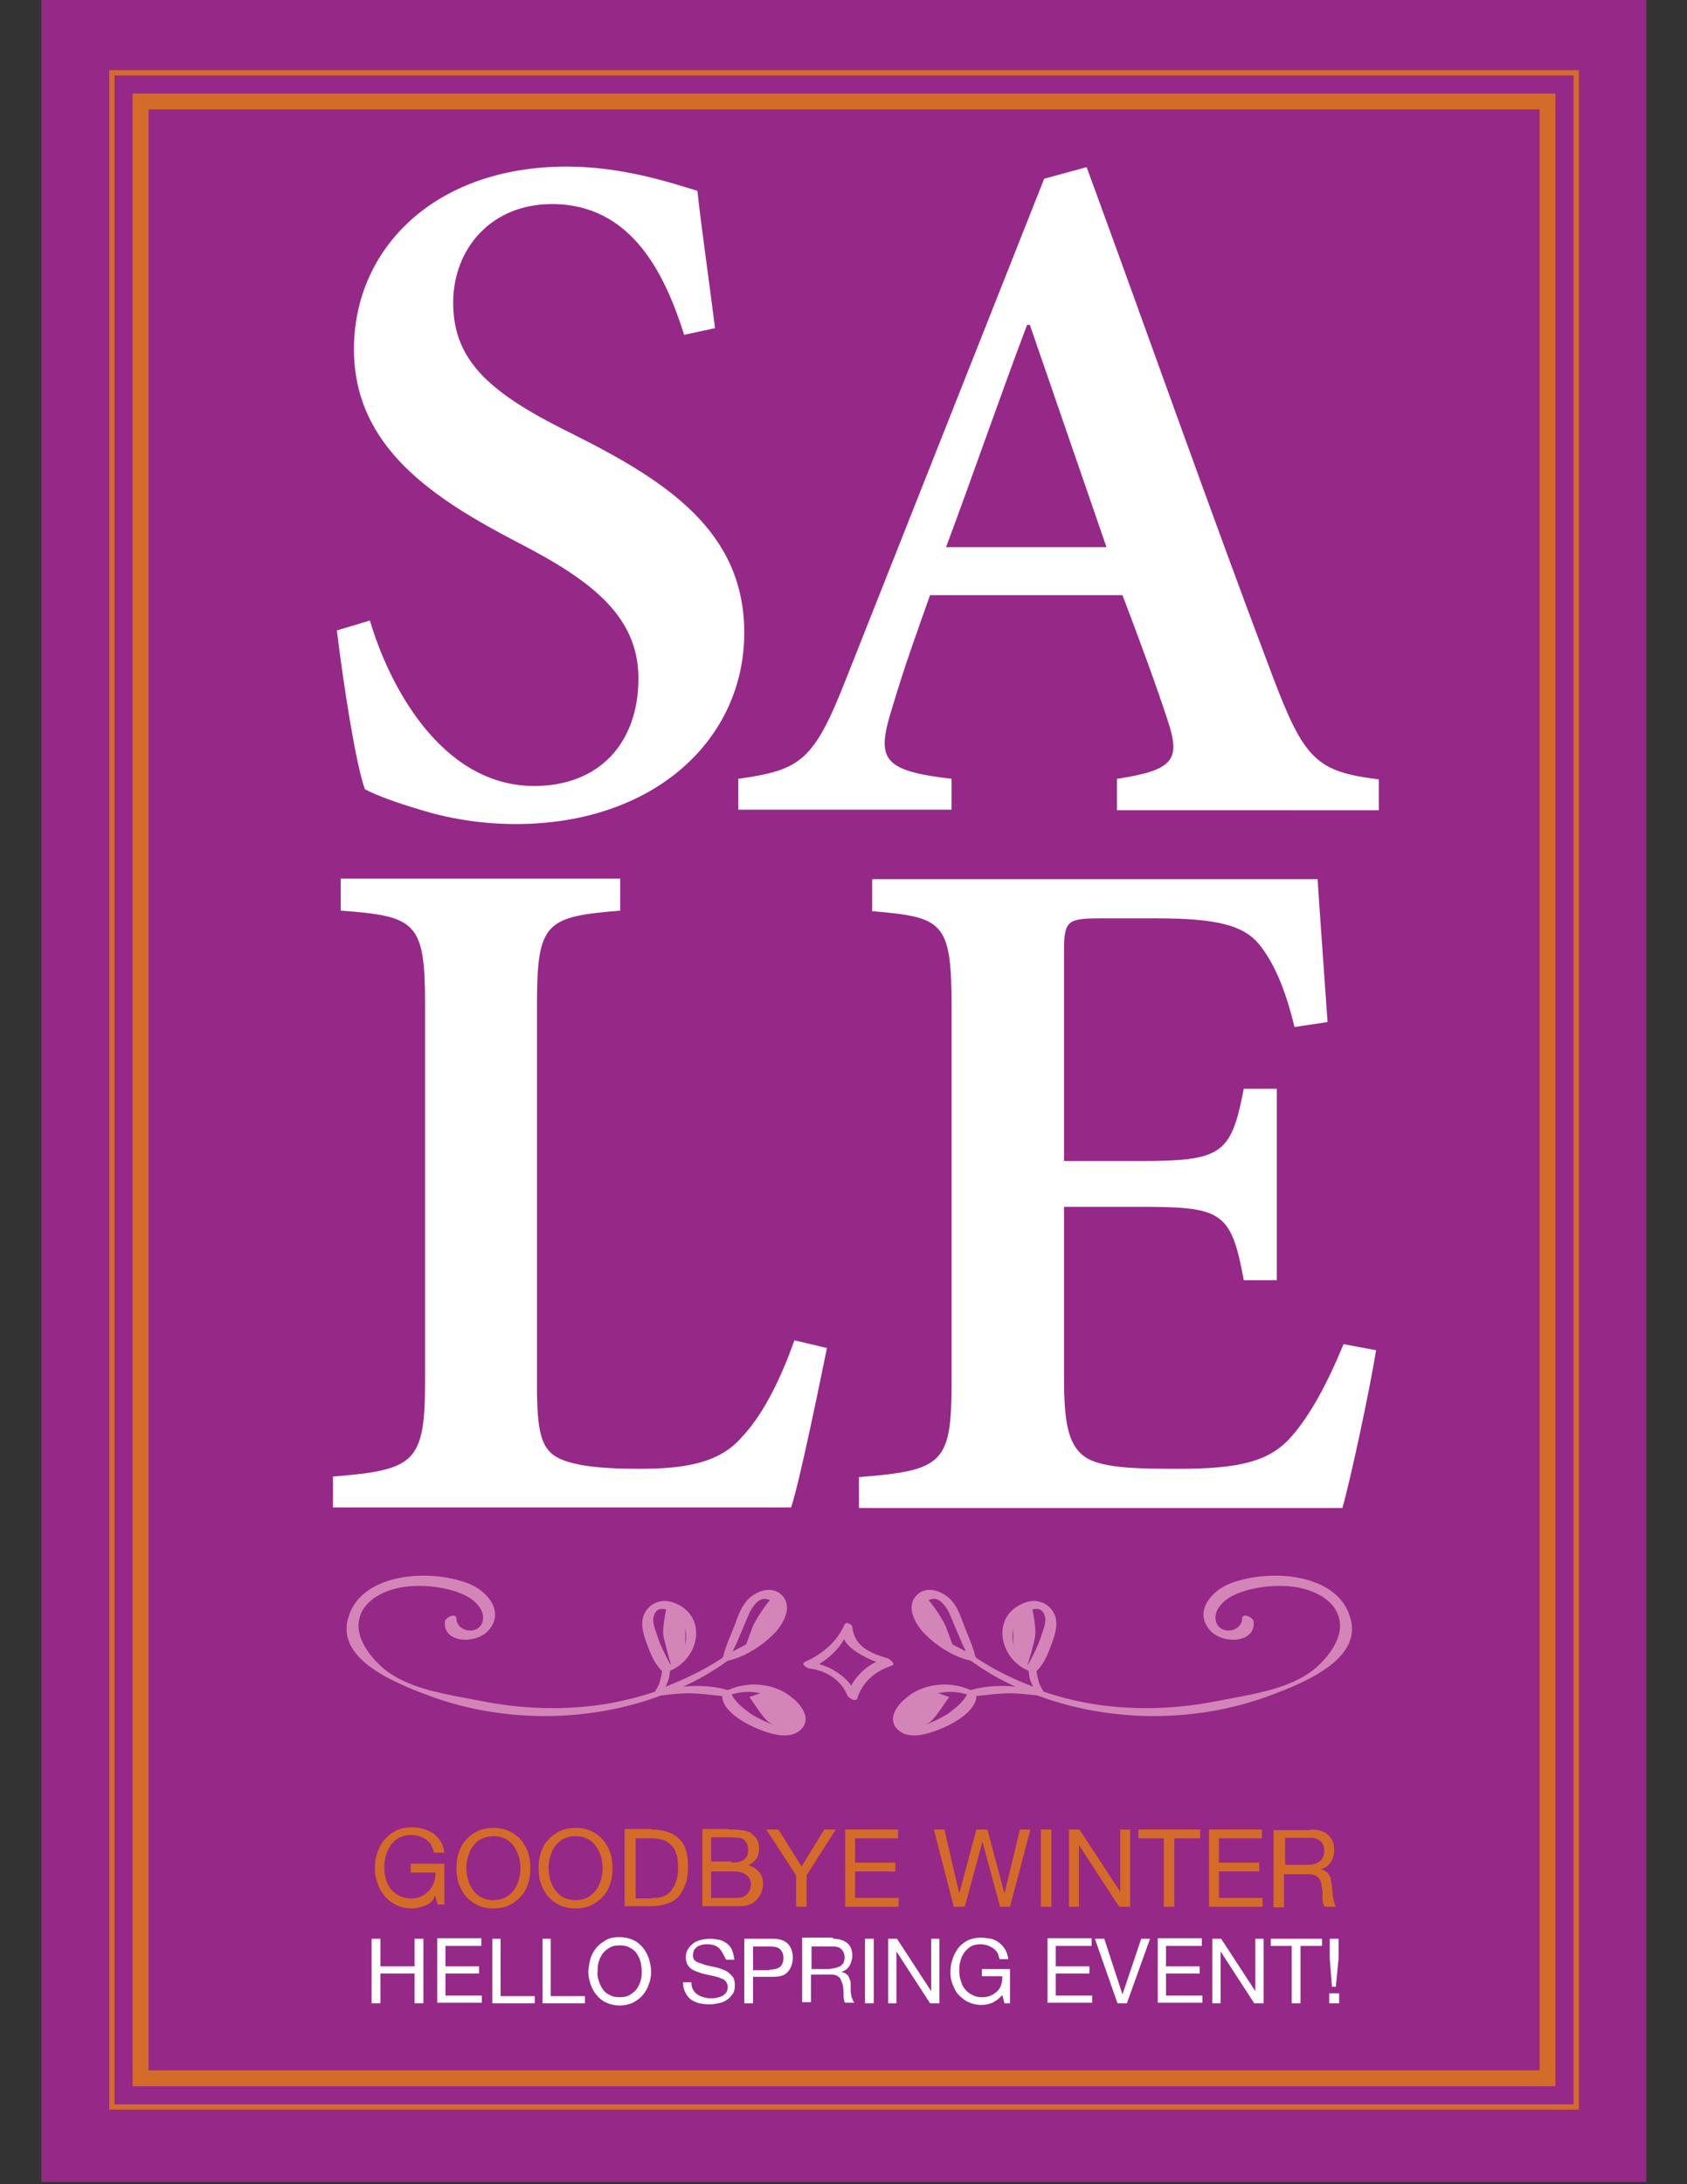 <?xml version="1.0" encoding="utf-8"?>
<!-- Generator: Adobe Illustrator 18.1.1, SVG Export Plug-In . SVG Version: 6.00 Build 0)  -->
<!DOCTYPE svg PUBLIC "-//W3C//DTD SVG 1.1//EN" "http://www.w3.org/Graphics/SVG/1.1/DTD/svg11.dtd">
<svg version="1.1" id="Layer_1" xmlns="http://www.w3.org/2000/svg" xmlns:xlink="http://www.w3.org/1999/xlink" x="0px" y="0px"
	 width="306px" height="396px" viewBox="0 0 306 396" enable-background="new 0 0 306 396" xml:space="preserve">
<rect x="0" y="0" width="306" height="396" fill="#333333" stroke="none"/>
<rect x="7.5" y="-0.4" fill="#962888" width="291.1" height="396"/>
<polygon fill="none" stroke="#D46B28" stroke-width="0.962" points="20.3,16.5 20.3,378.7 20.3,382 23.5,382 282.6,382 285.9,382 
	285.9,378.7 285.9,16.5 285.9,13.2 282.6,13.2 23.5,13.2 20.3,13.2 "/>
<rect x="25.5" y="18.4" fill="none" stroke="#D46B28" stroke-width="2.879" width="255.2" height="358.4"/>
<g>
	<path fill="#D46B28" d="M77.1,345.5c-0.8,0.3-1.6,0.5-2.4,0.5c-1,0-2-0.2-2.8-0.6c-0.8-0.4-1.5-0.9-2.1-1.6c-0.6-0.7-1-1.4-1.3-2.3
		c-0.3-0.8-0.5-1.7-0.5-2.6c0-1,0.1-2,0.4-2.9c0.3-0.9,0.7-1.7,1.3-2.4s1.2-1.2,2.1-1.7c0.8-0.4,1.8-0.6,2.9-0.6
		c0.8,0,1.5,0.1,2.1,0.3c0.7,0.2,1.3,0.5,1.8,0.8c0.5,0.4,1,0.9,1.3,1.4c0.4,0.6,0.6,1.3,0.7,2.1h-1.9c-0.1-0.5-0.3-1-0.5-1.4
		c-0.2-0.4-0.6-0.7-0.9-1c-0.4-0.2-0.8-0.4-1.2-0.6c-0.5-0.1-1-0.2-1.5-0.2c-0.9,0-1.6,0.2-2.2,0.5c-0.6,0.3-1.1,0.8-1.5,1.3
		c-0.4,0.6-0.7,1.2-0.9,1.9c-0.2,0.7-0.3,1.4-0.3,2.2c0,0.7,0.1,1.4,0.3,2.1c0.2,0.7,0.5,1.3,0.9,1.8c0.4,0.5,0.9,0.9,1.5,1.2
		c0.6,0.3,1.3,0.5,2.1,0.5c0.7,0,1.4-0.1,1.9-0.4c0.6-0.2,1-0.6,1.4-1c0.4-0.4,0.7-0.9,0.9-1.5c0.2-0.6,0.3-1.2,0.3-1.8h-4.5v-1.6
		h6.1v7.4h-1.2l-0.5-1.7C78.6,344.7,77.9,345.2,77.1,345.5z"/>
	<path fill="#D46B28" d="M83.2,335.9c0.3-0.9,0.7-1.7,1.3-2.3c0.6-0.7,1.3-1.2,2.1-1.6c0.8-0.4,1.8-0.6,2.9-0.6
		c1.1,0,2.1,0.2,2.9,0.6c0.8,0.4,1.5,0.9,2.1,1.6c0.6,0.7,1,1.5,1.3,2.3c0.3,0.9,0.4,1.8,0.4,2.8s-0.1,1.9-0.4,2.8
		c-0.3,0.9-0.7,1.7-1.3,2.3c-0.6,0.7-1.3,1.2-2.1,1.6c-0.8,0.4-1.8,0.6-2.9,0.6c-1.1,0-2.1-0.2-2.9-0.6c-0.8-0.4-1.5-0.9-2.1-1.6
		c-0.6-0.7-1-1.5-1.3-2.3c-0.3-0.9-0.4-1.8-0.4-2.8S82.9,336.8,83.2,335.9z M84.9,340.8c0.2,0.7,0.5,1.3,0.9,1.9
		c0.4,0.5,0.9,1,1.5,1.3c0.6,0.3,1.3,0.5,2.2,0.5c0.8,0,1.6-0.2,2.2-0.5c0.6-0.3,1.1-0.8,1.5-1.3c0.4-0.5,0.7-1.2,0.9-1.9
		s0.3-1.4,0.3-2.1s-0.1-1.4-0.3-2.1s-0.5-1.3-0.9-1.9c-0.4-0.5-0.9-1-1.5-1.3c-0.6-0.3-1.3-0.5-2.2-0.5c-0.8,0-1.6,0.2-2.2,0.5
		c-0.6,0.3-1.1,0.8-1.5,1.3c-0.4,0.5-0.7,1.2-0.9,1.9s-0.3,1.4-0.3,2.1S84.7,340.1,84.9,340.8z"/>
	<path fill="#D46B28" d="M98.1,335.9c0.3-0.9,0.7-1.7,1.3-2.3c0.6-0.7,1.3-1.2,2.1-1.6c0.8-0.4,1.8-0.6,2.9-0.6
		c1.1,0,2.1,0.2,2.9,0.6c0.8,0.4,1.5,0.9,2.1,1.6c0.6,0.7,1,1.5,1.3,2.3c0.3,0.9,0.4,1.8,0.4,2.8s-0.1,1.9-0.4,2.8
		c-0.3,0.9-0.7,1.7-1.3,2.3c-0.6,0.7-1.3,1.2-2.1,1.6c-0.8,0.4-1.8,0.6-2.9,0.6c-1.1,0-2.1-0.2-2.9-0.6c-0.8-0.4-1.5-0.9-2.1-1.6
		c-0.6-0.7-1-1.5-1.3-2.3c-0.3-0.9-0.4-1.8-0.4-2.8S97.8,336.8,98.1,335.9z M99.8,340.8c0.2,0.7,0.5,1.3,0.9,1.9
		c0.4,0.5,0.9,1,1.5,1.3c0.6,0.3,1.3,0.5,2.2,0.5s1.6-0.2,2.2-0.5c0.6-0.3,1.1-0.8,1.5-1.3c0.4-0.5,0.7-1.2,0.9-1.9s0.3-1.4,0.3-2.1
		s-0.1-1.4-0.3-2.1s-0.5-1.3-0.9-1.9c-0.4-0.5-0.9-1-1.5-1.3c-0.6-0.3-1.3-0.5-2.2-0.5s-1.6,0.2-2.2,0.5c-0.6,0.3-1.1,0.8-1.5,1.3
		c-0.4,0.5-0.7,1.2-0.9,1.9s-0.3,1.4-0.3,2.1S99.6,340.1,99.8,340.8z"/>
	<path fill="#D46B28" d="M118.1,331.7c2.2,0,3.8,0.5,5,1.6c1.2,1.1,1.7,2.8,1.7,5c0,1.2-0.1,2.2-0.4,3.1c-0.3,0.9-0.7,1.7-1.2,2.3
		c-0.5,0.6-1.2,1.1-2.1,1.4c-0.8,0.3-1.9,0.5-3,0.5h-4.8v-14H118.1z M118.3,344.1c0.2,0,0.5,0,0.8,0c0.3,0,0.6-0.1,1-0.2
		c0.4-0.1,0.7-0.3,1-0.5c0.3-0.2,0.7-0.6,0.9-1c0.3-0.4,0.5-0.9,0.7-1.5c0.2-0.6,0.3-1.3,0.3-2.2c0-0.8-0.1-1.6-0.2-2.2
		c-0.2-0.7-0.4-1.2-0.8-1.7c-0.4-0.5-0.9-0.8-1.4-1.1c-0.6-0.2-1.3-0.4-2.2-0.4h-3.1v10.9H118.3z"/>
	<path fill="#D46B28" d="M132.2,331.7c0.3,0,0.6,0,1,0c0.3,0,0.7,0,1,0.1c0.3,0,0.7,0.1,1,0.1c0.3,0.1,0.5,0.2,0.8,0.3
		c0.5,0.3,0.8,0.7,1.2,1.1c0.3,0.5,0.5,1.1,0.5,1.8c0,0.7-0.2,1.4-0.5,1.9c-0.4,0.5-0.9,0.9-1.5,1.2v0c0.9,0.2,1.5,0.6,2,1.2
		c0.5,0.6,0.7,1.3,0.7,2.2c0,0.5-0.1,1-0.3,1.5c-0.2,0.5-0.5,0.9-0.8,1.3c-0.4,0.4-0.8,0.7-1.3,0.9c-0.5,0.2-1.1,0.3-1.8,0.3h-6.8
		v-14H132.2z M132.7,337.7c1.1,0,1.8-0.2,2.3-0.6c0.5-0.4,0.7-0.9,0.7-1.7c0-0.5-0.1-0.9-0.2-1.2c-0.2-0.3-0.4-0.5-0.6-0.7
		c-0.3-0.2-0.6-0.3-1-0.3c-0.4,0-0.7-0.1-1.1-0.1H129v4.4H132.7z M133.6,344.1c0.8,0,1.5-0.2,1.9-0.7c0.5-0.4,0.7-1.1,0.7-1.8
		c0-0.5-0.1-0.8-0.3-1.1c-0.2-0.3-0.4-0.5-0.7-0.7c-0.3-0.2-0.6-0.3-1-0.4c-0.4-0.1-0.7-0.1-1.1-0.1H129v4.8H133.6z"/>
	<path fill="#D46B28" d="M146.3,345.7h-1.9V340l-5.4-8.3h2.2l4.2,6.7l4.1-6.7h2.1l-5.3,8.3V345.7z"/>
	<path fill="#D46B28" d="M162.9,331.7v1.6h-7.8v4.4h7.3v1.6h-7.3v4.8h7.9v1.6h-9.7v-14H162.9z"/>
	<path fill="#D46B28" d="M181.4,345.7l-3.2-11.8h0l-3.2,11.8H173l-3.6-14h1.9l2.7,11.6h0l3.1-11.6h2l3.1,11.6h0l2.8-11.6h1.9
		l-3.7,14H181.4z"/>
	<path fill="#D46B28" d="M190.7,331.7v14h-1.9v-14H190.7z"/>
	<path fill="#D46B28" d="M195.8,331.7l7.4,11.3h0v-11.3h1.8v14h-2l-7.3-11.2h0v11.2h-1.8v-14H195.8z"/>
	<path fill="#D46B28" d="M206.5,333.3v-1.6h11.2v1.6h-4.7v12.4h-1.9v-12.4H206.5z"/>
	<path fill="#D46B28" d="M228.9,331.7v1.6h-7.8v4.4h7.3v1.6h-7.3v4.8h7.9v1.6h-9.7v-14H228.9z"/>
	<path fill="#D46B28" d="M237.8,331.7c1.3,0,2.4,0.3,3.1,1c0.8,0.7,1.1,1.5,1.1,2.7c0,0.8-0.2,1.6-0.6,2.2c-0.4,0.6-1,1.1-1.9,1.3v0
		c0.4,0.1,0.7,0.2,1,0.4c0.3,0.2,0.5,0.4,0.6,0.7c0.2,0.3,0.3,0.5,0.3,0.9c0.1,0.3,0.1,0.6,0.2,1c0,0.3,0,0.7,0.1,1
		c0,0.4,0,0.7,0.1,1c0.1,0.3,0.1,0.7,0.2,1c0.1,0.3,0.2,0.6,0.4,0.8h-2.1c-0.1-0.1-0.2-0.3-0.3-0.6c0-0.2-0.1-0.5-0.1-0.8
		c0-0.3,0-0.6,0-1c0-0.4-0.1-0.7-0.1-1c-0.1-0.3-0.1-0.7-0.2-1c-0.1-0.3-0.2-0.6-0.4-0.8c-0.2-0.2-0.4-0.4-0.7-0.5
		c-0.3-0.1-0.6-0.2-1.1-0.2h-4.5v6h-1.9v-14H237.8z M238.2,338c0.4-0.1,0.7-0.2,1-0.4c0.3-0.2,0.5-0.4,0.7-0.8
		c0.2-0.3,0.3-0.7,0.3-1.2c0-0.7-0.2-1.3-0.6-1.7c-0.4-0.4-1-0.7-1.9-0.7h-4.6v4.9h3.9C237.4,338.1,237.8,338.1,238.2,338z"/>
</g>
<g>
	<path fill="#FFFFFF" d="M69,351.5v5h6.2v-5h1.6v11.7h-1.6v-5.4H69v5.4h-1.6v-11.7H69z"/>
	<path fill="#FFFFFF" d="M87.3,351.5v1.3h-6.5v3.7h6.1v1.3h-6.1v4h6.6v1.3h-8.1v-11.7H87.3z"/>
	<path fill="#FFFFFF" d="M90.8,351.5v10.4H97v1.3h-7.7v-11.7H90.8z"/>
	<path fill="#FFFFFF" d="M99.9,351.5v10.4h6.2v1.3h-7.7v-11.7H99.9z"/>
	<path fill="#FFFFFF" d="M107.1,355.1c0.2-0.7,0.6-1.4,1.1-2c0.5-0.6,1.1-1,1.8-1.4s1.5-0.5,2.4-0.5c0.9,0,1.7,0.2,2.4,0.5
		c0.7,0.3,1.3,0.8,1.8,1.4c0.5,0.6,0.8,1.2,1.1,2c0.2,0.7,0.4,1.5,0.4,2.3c0,0.8-0.1,1.6-0.4,2.3c-0.2,0.7-0.6,1.4-1.1,2
		c-0.5,0.6-1.1,1-1.8,1.4c-0.7,0.3-1.5,0.5-2.4,0.5c-0.9,0-1.7-0.2-2.4-0.5c-0.7-0.3-1.3-0.8-1.8-1.4c-0.5-0.6-0.8-1.2-1.1-2
		c-0.2-0.7-0.4-1.5-0.4-2.3C106.8,356.6,106.9,355.8,107.1,355.1z M108.6,359.1c0.2,0.6,0.4,1.1,0.7,1.5c0.3,0.5,0.7,0.8,1.3,1.1
		c0.5,0.3,1.1,0.4,1.8,0.4c0.7,0,1.3-0.1,1.8-0.4c0.5-0.3,0.9-0.6,1.3-1.1c0.3-0.5,0.6-1,0.7-1.5c0.2-0.6,0.2-1.2,0.2-1.7
		c0-0.6-0.1-1.2-0.2-1.7c-0.2-0.6-0.4-1.1-0.7-1.5c-0.3-0.5-0.7-0.8-1.3-1.1c-0.5-0.3-1.1-0.4-1.8-0.4c-0.7,0-1.3,0.1-1.8,0.4
		c-0.5,0.3-0.9,0.6-1.3,1.1c-0.3,0.5-0.6,1-0.7,1.5c-0.2,0.6-0.2,1.2-0.2,1.7C108.3,358,108.4,358.5,108.6,359.1z"/>
	<path fill="#FFFFFF" d="M130.3,353.1c-0.5-0.4-1.2-0.6-2-0.6c-0.3,0-0.7,0-1,0.1c-0.3,0.1-0.6,0.2-0.8,0.3
		c-0.2,0.2-0.4,0.4-0.6,0.6c-0.1,0.3-0.2,0.6-0.2,1c0,0.4,0.1,0.7,0.3,0.9c0.2,0.2,0.5,0.4,0.9,0.5c0.4,0.1,0.8,0.3,1.2,0.4
		c0.4,0.1,0.9,0.2,1.4,0.3c0.5,0.1,0.9,0.2,1.4,0.4s0.8,0.3,1.2,0.6c0.4,0.3,0.6,0.6,0.9,0.9c0.2,0.4,0.3,0.9,0.3,1.4
		c0,0.6-0.1,1.2-0.4,1.6c-0.3,0.4-0.6,0.8-1.1,1.1c-0.4,0.3-0.9,0.5-1.5,0.6c-0.5,0.1-1.1,0.2-1.6,0.2c-0.7,0-1.3-0.1-1.9-0.2
		c-0.6-0.2-1.1-0.4-1.5-0.7c-0.4-0.3-0.8-0.8-1-1.3c-0.3-0.5-0.4-1.1-0.4-1.8h1.5c0,0.5,0.1,0.9,0.3,1.3s0.4,0.6,0.8,0.9
		c0.3,0.2,0.7,0.4,1.1,0.5c0.4,0.1,0.8,0.2,1.3,0.2c0.3,0,0.7,0,1.1-0.1c0.4-0.1,0.7-0.2,1-0.3c0.3-0.2,0.5-0.4,0.7-0.6
		c0.2-0.3,0.3-0.6,0.3-1c0-0.4-0.1-0.7-0.3-1c-0.2-0.3-0.5-0.5-0.9-0.6c-0.4-0.2-0.8-0.3-1.2-0.4c-0.4-0.1-0.9-0.2-1.4-0.3
		c-0.5-0.1-0.9-0.2-1.4-0.4c-0.4-0.1-0.8-0.3-1.2-0.5c-0.4-0.2-0.6-0.5-0.9-0.9c-0.2-0.4-0.3-0.8-0.3-1.3c0-0.6,0.1-1.1,0.4-1.5
		c0.2-0.4,0.6-0.8,1-1.1c0.4-0.3,0.9-0.5,1.4-0.6c0.5-0.1,1-0.2,1.6-0.2c0.6,0,1.2,0.1,1.7,0.2c0.5,0.1,1,0.4,1.4,0.7
		s0.7,0.7,0.9,1.2c0.2,0.5,0.3,1,0.4,1.7h-1.5C131.1,354.1,130.8,353.5,130.3,353.1z"/>
	<path fill="#FFFFFF" d="M140.2,351.5c1.2,0,2.1,0.3,2.7,0.9c0.6,0.6,0.9,1.5,0.9,2.5c0,1.1-0.3,1.9-0.9,2.6s-1.5,0.9-2.7,0.9h-3.6
		v4.8H135v-11.7H140.2z M139.6,357.1c0.9,0,1.5-0.2,1.9-0.5c0.4-0.4,0.6-0.9,0.6-1.6c0-0.7-0.2-1.2-0.6-1.6
		c-0.4-0.4-1.1-0.5-1.9-0.5h-3v4.3H139.6z"/>
	<path fill="#FFFFFF" d="M151.1,351.5c1.1,0,2,0.3,2.6,0.8c0.6,0.5,0.9,1.3,0.9,2.2c0,0.7-0.2,1.3-0.5,1.9c-0.3,0.5-0.8,0.9-1.5,1.1
		v0c0.3,0.1,0.6,0.2,0.8,0.3c0.2,0.2,0.4,0.3,0.5,0.5c0.1,0.2,0.2,0.5,0.3,0.7c0.1,0.3,0.1,0.5,0.1,0.8c0,0.3,0,0.6,0,0.9
		s0,0.6,0.1,0.9c0,0.3,0.1,0.6,0.2,0.8c0.1,0.3,0.2,0.5,0.4,0.7h-1.7c-0.1-0.1-0.2-0.3-0.2-0.5c0-0.2-0.1-0.4-0.1-0.7
		c0-0.3,0-0.5,0-0.8c0-0.3,0-0.6-0.1-0.9c0-0.3-0.1-0.6-0.2-0.8c-0.1-0.3-0.2-0.5-0.3-0.7c-0.1-0.2-0.3-0.3-0.6-0.5
		c-0.2-0.1-0.5-0.2-0.9-0.2h-3.8v5h-1.6v-11.7H151.1z M151.5,356.8c0.3-0.1,0.6-0.2,0.9-0.3c0.2-0.2,0.4-0.4,0.6-0.6
		c0.1-0.3,0.2-0.6,0.2-1c0-0.6-0.2-1.1-0.5-1.4c-0.3-0.4-0.9-0.6-1.6-0.6h-3.9v4.1h3.2C150.8,356.9,151.1,356.9,151.5,356.8z"/>
	<path fill="#FFFFFF" d="M158.5,351.5v11.7h-1.6v-11.7H158.5z"/>
	<path fill="#FFFFFF" d="M162.7,351.5l6.2,9.5h0v-9.5h1.5v11.7h-1.7l-6.1-9.4h0v9.4h-1.5v-11.7H162.7z"/>
	<path fill="#FFFFFF" d="M180,363.1c-0.7,0.3-1.4,0.4-2,0.4c-0.9,0-1.7-0.2-2.3-0.5c-0.7-0.3-1.3-0.8-1.8-1.3
		c-0.5-0.5-0.8-1.2-1.1-1.9c-0.3-0.7-0.4-1.4-0.4-2.2c0-0.9,0.1-1.7,0.4-2.4c0.2-0.8,0.6-1.4,1-2c0.5-0.6,1-1,1.7-1.4
		c0.7-0.3,1.5-0.5,2.4-0.5c0.6,0,1.2,0.1,1.8,0.2c0.6,0.1,1.1,0.4,1.5,0.7c0.4,0.3,0.8,0.7,1.1,1.2c0.3,0.5,0.5,1.1,0.6,1.8h-1.6
		c-0.1-0.4-0.2-0.8-0.4-1.2c-0.2-0.3-0.5-0.6-0.8-0.8c-0.3-0.2-0.7-0.4-1-0.5c-0.4-0.1-0.8-0.2-1.2-0.2c-0.7,0-1.3,0.1-1.8,0.4
		c-0.5,0.3-0.9,0.7-1.2,1.1c-0.3,0.5-0.6,1-0.7,1.6c-0.2,0.6-0.2,1.2-0.2,1.8c0,0.6,0.1,1.2,0.3,1.8c0.2,0.6,0.4,1.1,0.8,1.5
		c0.3,0.4,0.8,0.8,1.3,1c0.5,0.3,1.1,0.4,1.7,0.4c0.6,0,1.2-0.1,1.6-0.3c0.5-0.2,0.9-0.5,1.2-0.8c0.3-0.3,0.6-0.7,0.7-1.2
		c0.2-0.5,0.2-1,0.2-1.5h-3.7v-1.3h5.1v6.2h-1l-0.4-1.5C181.2,362.4,180.6,362.8,180,363.1z"/>
	<path fill="#FFFFFF" d="M198,351.5v1.3h-6.5v3.7h6.1v1.3h-6.1v4h6.6v1.3h-8.1v-11.7H198z"/>
	<path fill="#FFFFFF" d="M202.7,363.2l-4.1-11.7h1.7l3.3,10.1h0l3.4-10.1h1.6l-4.2,11.7H202.7z"/>
	<path fill="#FFFFFF" d="M218,351.5v1.3h-6.5v3.7h6.1v1.3h-6.1v4h6.6v1.3h-8.1v-11.7H218z"/>
	<path fill="#FFFFFF" d="M221.5,351.5l6.2,9.5h0v-9.5h1.5v11.7h-1.7l-6.1-9.4h0v9.4h-1.5v-11.7H221.5z"/>
	<path fill="#FFFFFF" d="M230.5,352.8v-1.3h9.3v1.3h-3.9v10.4h-1.6v-10.4H230.5z"/>
	<path fill="#FFFFFF" d="M242.9,361.4v1.8h-1.8v-1.8H242.9z M242.3,360.2h-0.7l-0.4-5.1v-3.6h1.6v3.6L242.3,360.2z"/>
</g>
<g>
	<path fill="#FFFFFF" d="M124.1,60.7c-3.5-11-9.5-23.7-24-23.7c-11,0-17.9,8.1-17.9,17.9c0,10.9,7.2,16.7,22.1,24
		c16.7,8.4,30.7,17.5,30.7,35.8c0,19.5-16.5,34.7-41.4,34.7c-6.7,0-12.6-1.1-17.4-2.6c-4.7-1.4-7.9-2.6-10-3.7
		c-1.6-4.2-3.9-18.9-5.1-28.8l6-1.8c3.2,11,12.6,30,29.8,30c11.7,0,18.9-7.7,18.9-19.5c0-11.2-8.4-17.7-21.6-24.5
		c-15.6-8.1-30-17.4-30-35.2c0-18.2,14.6-33.1,38.6-33.1c10.2,0,19.1,3,23.7,4.4c0.7,6.5,1.8,13.9,3.2,24.9L124.1,60.7z"/>
	<path fill="#FFFFFF" d="M202.6,146.8v-5.6c10.5-1.6,11.6-3.5,9.1-10.9c-1.9-5.8-4.9-14-8.1-22.4h-34.9c-2.3,6.5-4.7,13.1-6.8,20.2
		c-3,9.5-2.1,11.6,10.7,13.1v5.6h-38.7v-5.6c11.4-1.6,13.7-3.2,19.6-18.2l35.9-90.6l7.7-2.1c11.2,30.5,22.3,62.1,33.7,92.2
		c5.8,15.4,8.1,17.4,19.3,18.8v5.6H202.6z M186.8,58.9h-0.5c-5.1,13.5-9.8,27.2-14.7,40.3h29.1L186.8,58.9z"/>
</g>
<g>
	<path fill="#FFFFFF" d="M150,244.4c-1.4,6.8-4.9,24-6.5,28.9H60.4v-5.6c14.9-1.2,16.7-2.5,16.7-17.4v-68.2c0-14.9-1.6-16-15.3-17
		v-5.8h50.7v5.8c-13.5,1.1-15.1,2.1-15.1,17v68.9c0,8.6,0.7,11.9,4.2,13.5c3.2,1.4,8.2,1.8,14.4,1.8c8.4,0,14.6-1.1,18.6-5.8
		c3.3-3.5,6.5-9.1,9.5-17.5L150,244.4z"/>
	<path fill="#FFFFFF" d="M249.6,244.8c-1.1,7-4.6,23.3-6.1,28.6h-87.7v-5.6c15.3-1.2,16.8-2.5,16.8-17.2v-68.2
		c0-15.4-1.6-16.1-14.4-17.2v-5.8h80.8c0.2,3.5,1.1,15.8,1.8,25.9l-6,0.9c-1.6-6.7-3.7-11.7-6.5-15.1c-2.8-3.3-7.5-4.6-18.4-4.6
		h-10.2c-6.1,0-6.7,0.4-6.7,6v38h13.5c15.1,0,16.8-1.1,19.1-13.1h6v34.7h-6c-2.3-12.6-4-13.3-19.1-13.3h-13.5V250
		c0,8.4,0.9,12.4,4.2,14.4c3.2,1.8,9.3,1.9,16.5,1.9c10.7,0,16.5-1.2,20.5-5.8c3.3-3.7,6.5-9.5,9.5-16.8L249.6,244.8z"/>
</g>
<g>
	<path fill="#D385B8" d="M154.4,305.6c-1.3-1.8-3.4-3.2-5.8-3.9c1.9-1.2,3.5-2.7,4.5-4.5c0.9,1.8,3.5,3.2,5.8,4.1
		C156.9,302.3,155.4,303.8,154.4,305.6 M161.1,300.7c-3.6-1.1-6.1-2.3-6.5-5.7c0-0.4-0.9-1-1.3-0.6c0,0-0.1,0.1-0.1,0.1
		c-1.3,3-3.8,5.3-7.2,6.8c-0.8,0.4,0.3,1.1,0.8,1.2c3.3,0.4,5.9,2.3,6.9,4.9c0.2,0.4,1.5,1.3,1.8,0.5c0.9-2.8,3-4.8,6.2-5.9
		C162.6,301.8,161.5,300.9,161.1,300.7"/>
	<path fill="#D385B8" d="M137,297.1c-1.3,0.9-2.7,1.6-4.1,2.3c0.8-1.6,1.5-3.4,2.2-5c0.4-0.9,0.7-1.9,1.3-2.8
		c0.6-0.9,1.8-2.5,3.5-1.3c0.3,0.3,0.6,0.7,0.7,1.1C141.2,293.6,138.8,295.8,137,297.1 M132.7,307.2
		C132.7,307.2,132.7,307.2,132.7,307.2c2.4-0.7,4.8-0.6,7.1,0.4c1.5,0.7,4.7,2.8,4.3,4.6c-0.6,2.7-7.1-0.9-8.1-1.6
		C134.7,309.6,133.3,308.5,132.7,307.2 M121.6,301.8c-0.9-1.7-1.8-3.4-2.4-5.3c-0.3-0.9-0.8-2.1-0.7-3.1c0.2-1.1,0.7-2,2.3-1.6
		c0.5,0.1,1,0.4,1.5,0.7C125.7,295.2,124.8,299.5,121.6,301.8 M78,307.5c13.3,4.9,28.8,4.8,41.9-0.1c1.7-0.2,3.4-0.4,5.1-0.4
		c2,0,4,0.3,6,0.5c0,2.5,3.6,4.7,5.9,5.7c2.5,1.1,6.7,2.6,8.7,0c1.8-2.4-1.4-5.4-3.7-6.6c-3-1.5-6.7-1.6-9.8-0.2c0,0,0,0-0.1,0
		c-2.5-0.7-5.3-0.9-8.1-0.6c2.9-1.3,5.6-2.9,8.1-4.7c3.2-0.7,6.3-2.8,8.3-4.8c1.7-1.7,3.5-4.8,1.7-6.9c-1.9-2.2-5.1-0.9-6.6,0.9
		c-1.1,1.3-1.6,2.9-2.2,4.5c-0.7,1.8-1.6,3.7-2,5.5c-0.1,0.1-0.1,0.2-0.2,0.3c-3.2,2.1-6.6,3.8-10.3,5.2c0.5-0.9,0.8-1.9,0.8-2.8
		c0.1-0.1,0.2-0.2,0.3-0.2c5.2-2.4,6.5-9.9,0.5-12.2c-3-1.2-5.7,0.9-5.8,3.5c-0.1,1.6,0.6,3.3,1.2,4.9c0.6,1.5,1.2,2.8,2.4,4
		c-0.1,0.7-0.3,1.5-0.5,2.2c-0.2,0.5-0.5,1-0.8,1.5c-3.2,1.1-6.6,1.9-10,2.4c-7.1,1-14.5,0.7-21.5-0.7c-6.6-1.3-14-2.2-18.5-6.6
		c-2.3-2.2-4.4-5.4-3.6-8.4c0.8-3.3,4.5-5.2,8.2-5.7c3.6-0.5,8.2,0.1,11.3,1.7c1.8,1,3.4,2.8,2.8,4.7c-0.8,2.4-4.6,1.8-4.7-0.6
		c0-1.2-2-0.3-2.1,0.5c-0.4,3.9,5.6,4.2,7.9,1.6c2.9-3.2,0.1-7-3.6-8.5c-7.3-2.8-19.2-1.8-21.7,5.8C60.6,300.5,70.9,304.9,78,307.5"
		/>
	<path fill="#D385B8" d="M121.7,301.8c0,0,1.7,0.7,2.4-2.5c0.6-3.2-0.2-7.3-0.6-7.5c-0.5-0.2-2.1-1.5-2.4-0.9
		c-0.3,0.6-0.9,4-0.8,5.4C120.5,297.7,121.7,301.8,121.7,301.8"/>
	<path fill="#D385B8" d="M134.9,299.3c0,0,1.3,0.2,2.7-1c1.3-1.2,4.6-4.5,4.6-5.5c0-0.9-1.2-3.3-2.1-3c-0.9,0.4-3.4,4.5-3.6,5.2
		C136.2,295.8,134.9,299.3,134.9,299.3"/>
	<path fill="#D385B8" d="M135.9,307.7c0.5,0.4,2.5,4,3.8,4.7c1.3,0.6,2.6,2.8,3.6,1.5c1-1.3,1.5-3.3,0.8-4.3c-0.7-1-3-3.2-3.9-3.2
		C139.3,306.4,135.9,307.7,135.9,307.7"/>
	<path fill="#D385B8" d="M171.1,297.1c1.3,0.9,2.7,1.6,4.1,2.3c-0.8-1.6-1.5-3.4-2.2-5c-0.4-0.9-0.7-1.9-1.3-2.8
		c-0.6-0.9-1.8-2.5-3.5-1.3c-0.3,0.3-0.6,0.7-0.7,1.1C166.9,293.6,169.3,295.8,171.1,297.1 M175.4,307.2
		C175.4,307.2,175.4,307.2,175.4,307.2c-2.4-0.7-4.8-0.6-7.1,0.4c-1.5,0.7-4.7,2.8-4.3,4.6c0.6,2.7,7.1-0.9,8.1-1.6
		C173.4,309.6,174.8,308.5,175.4,307.2 M186.5,301.8c0.9-1.7,1.8-3.4,2.4-5.3c0.3-0.9,0.8-2.1,0.7-3.1c-0.2-1.1-0.7-2-2.3-1.6
		c-0.5,0.1-1,0.4-1.5,0.7C182.4,295.2,183.3,299.5,186.5,301.8 M230.1,307.5c-13.3,4.9-28.8,4.8-41.9-0.1c-1.7-0.2-3.4-0.4-5.1-0.4
		c-2,0-4,0.3-6,0.5c0,2.5-3.6,4.7-5.9,5.7c-2.5,1.1-6.7,2.6-8.7,0c-1.8-2.4,1.4-5.4,3.7-6.6c3-1.5,6.7-1.6,9.8-0.2c0,0,0,0,0.1,0
		c2.5-0.7,5.3-0.9,8.1-0.6c-2.9-1.3-5.6-2.9-8.1-4.7c-3.2-0.7-6.3-2.8-8.3-4.8c-1.7-1.7-3.5-4.8-1.7-6.9c1.9-2.2,5.1-0.9,6.6,0.9
		c1.1,1.3,1.6,2.9,2.2,4.5c0.7,1.8,1.6,3.7,2,5.5c0.1,0.1,0.1,0.2,0.2,0.3c3.2,2.1,6.6,3.8,10.3,5.2c-0.5-0.9-0.8-1.9-0.8-2.8
		c-0.1-0.1-0.2-0.2-0.3-0.2c-5.2-2.4-6.5-9.9-0.5-12.2c3-1.2,5.7,0.9,5.8,3.5c0.1,1.6-0.6,3.3-1.2,4.9c-0.6,1.5-1.2,2.8-2.4,4
		c0.1,0.7,0.3,1.5,0.5,2.2c0.2,0.5,0.5,1,0.8,1.5c3.2,1.1,6.6,1.9,10,2.4c7.1,1,14.5,0.7,21.5-0.7c6.6-1.3,14-2.2,18.5-6.6
		c2.3-2.2,4.4-5.4,3.6-8.4c-0.8-3.3-4.5-5.2-8.2-5.7c-3.6-0.5-8.2,0.1-11.3,1.7c-1.8,1-3.4,2.8-2.8,4.7c0.8,2.4,4.6,1.8,4.7-0.6
		c0-1.2,2-0.3,2.1,0.5c0.4,3.9-5.6,4.2-7.9,1.6c-2.9-3.2-0.1-7,3.6-8.5c7.3-2.8,19.2-1.8,21.7,5.8
		C247.5,300.5,237.2,304.9,230.1,307.5"/>
	<path fill="#D385B8" d="M186.4,301.8c0,0-1.7,0.7-2.4-2.5c-0.6-3.2,0.2-7.3,0.6-7.5c0.5-0.2,2.1-1.5,2.4-0.9c0.3,0.6,0.9,4,0.8,5.4
		C187.7,297.7,186.4,301.8,186.4,301.8"/>
	<path fill="#D385B8" d="M173.2,299.3c0,0-1.3,0.2-2.7-1c-1.3-1.2-4.6-4.5-4.6-5.5c0-0.9,1.2-3.3,2.1-3c0.9,0.4,3.4,4.5,3.6,5.2
		C171.9,295.8,173.2,299.3,173.2,299.3"/>
	<path fill="#D385B8" d="M172.2,307.7c-0.5,0.4-2.5,4-3.8,4.7c-1.3,0.6-2.6,2.8-3.6,1.5c-1-1.3-1.5-3.3-0.8-4.3c0.7-1,3-3.2,3.9-3.2
		C168.8,306.4,172.2,307.7,172.2,307.7"/>
</g>
</svg>
